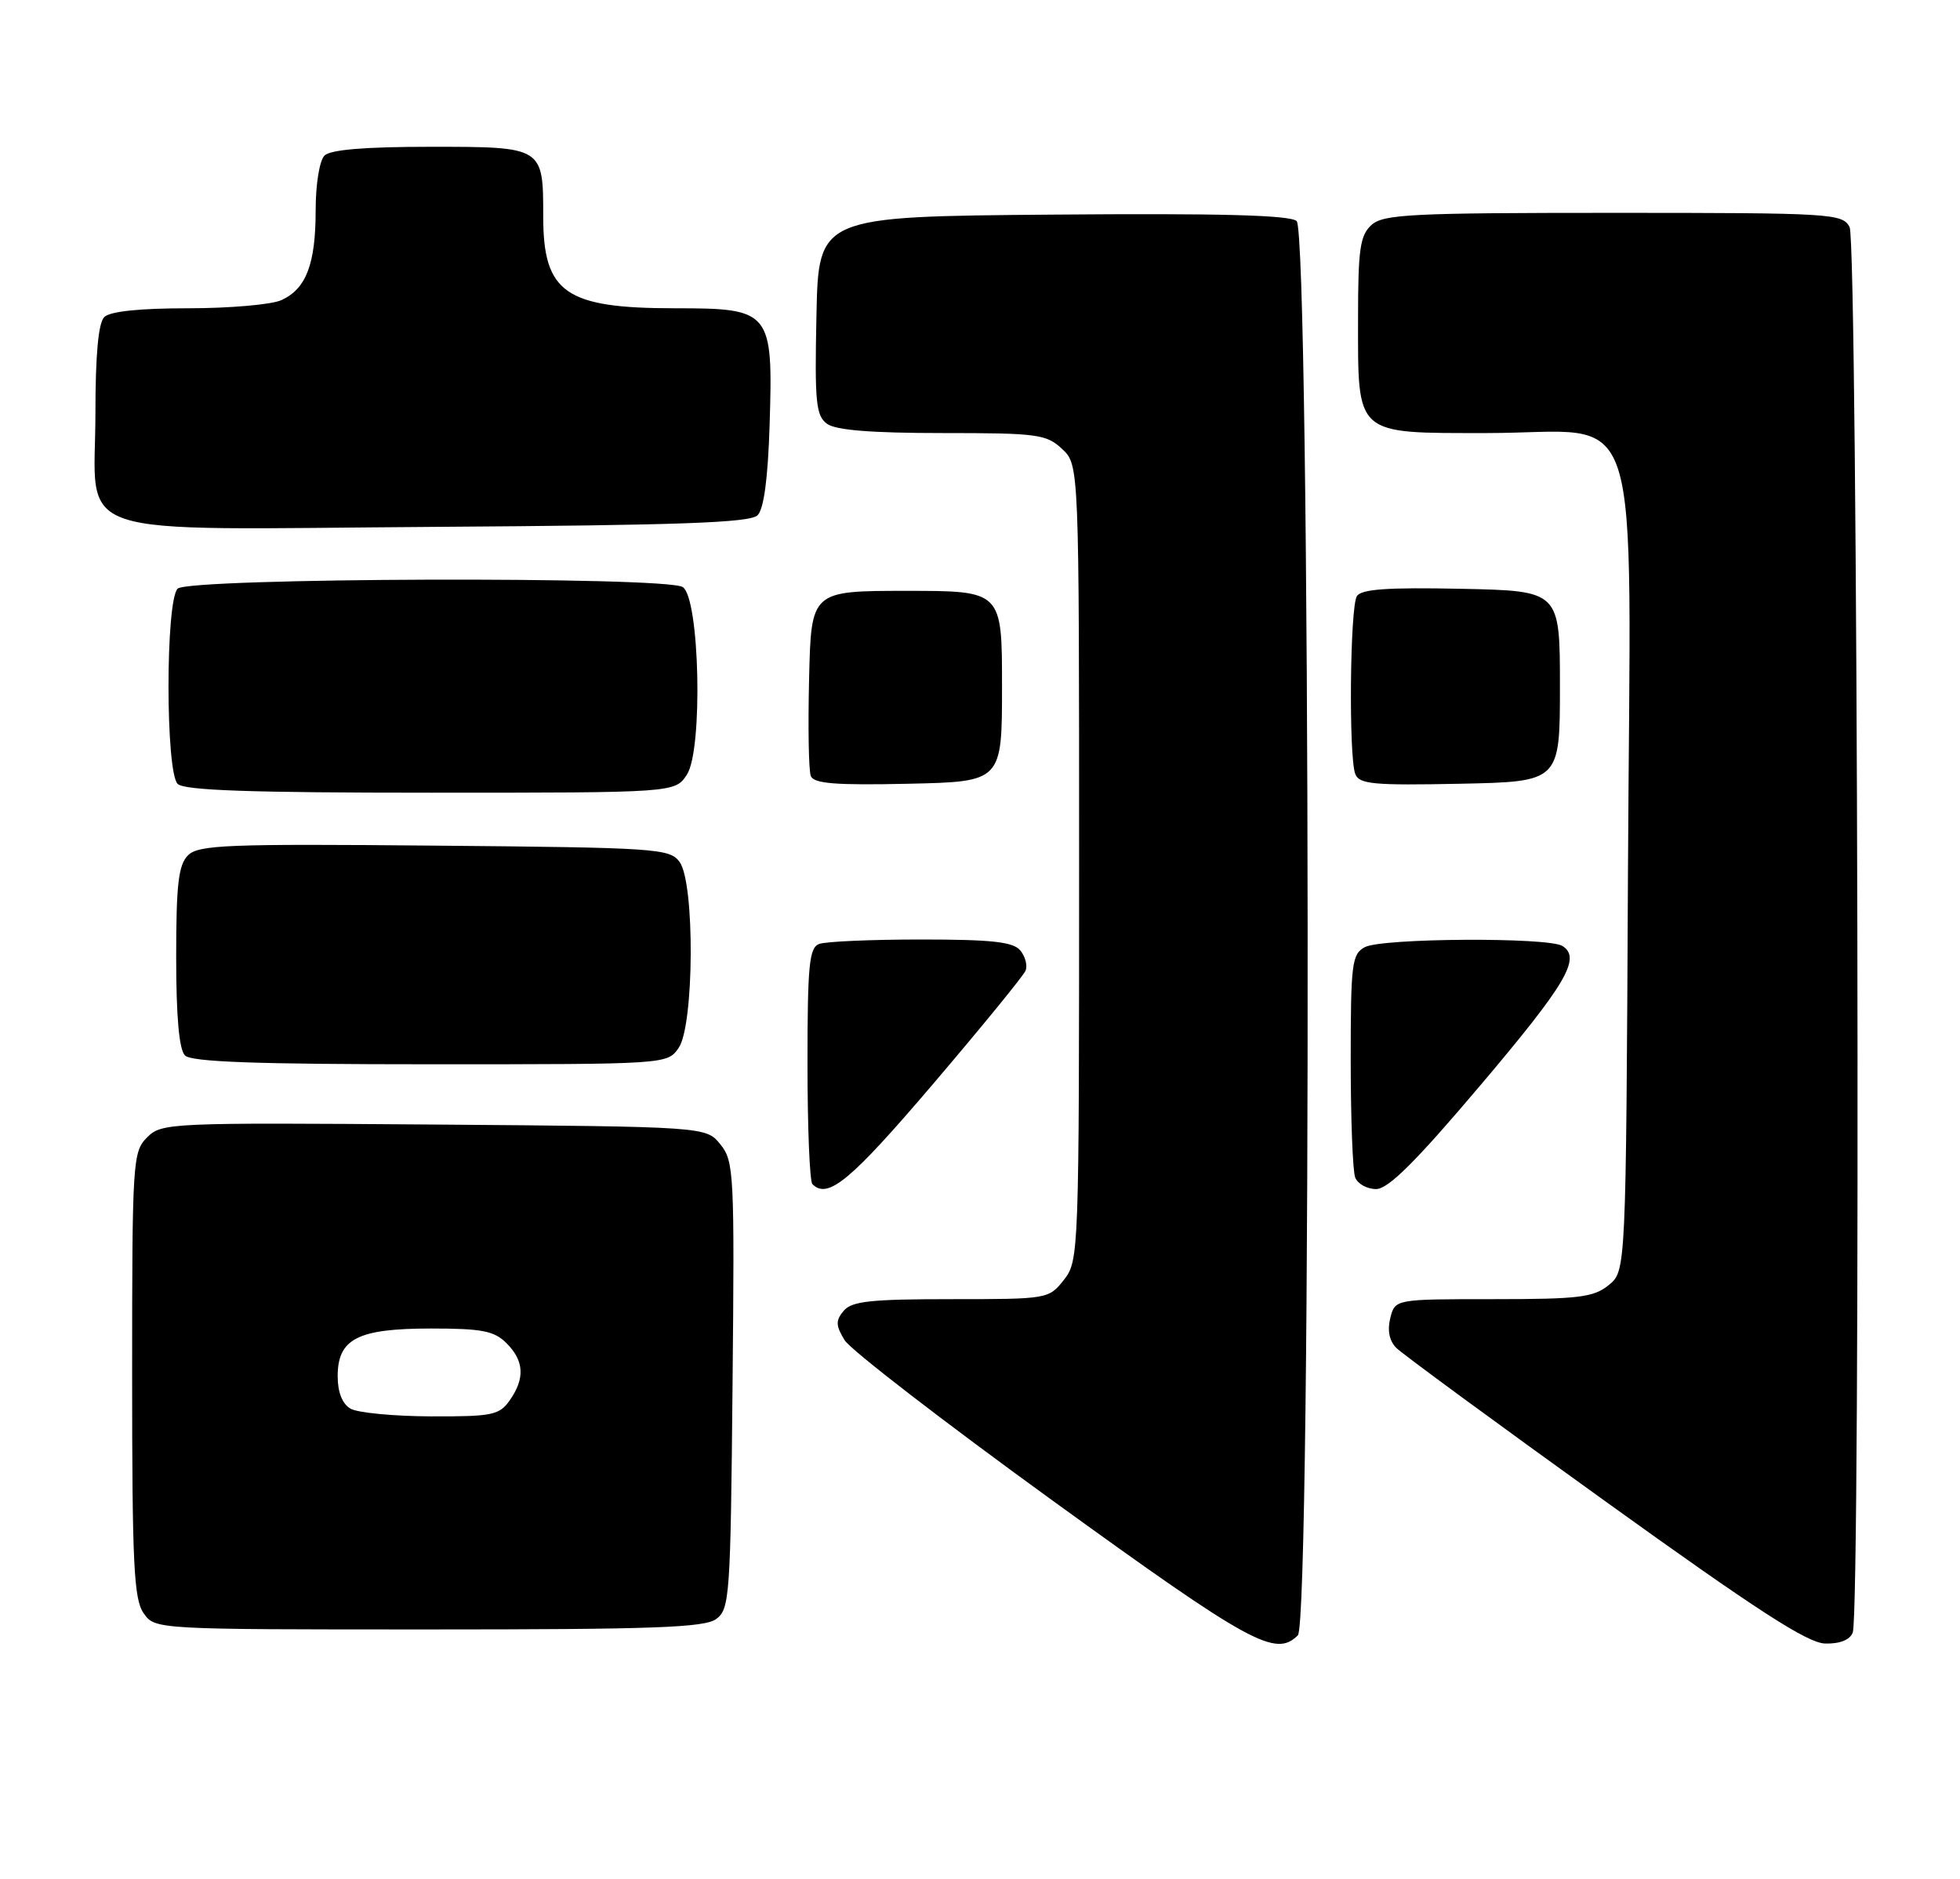 <?xml version="1.0" encoding="UTF-8" standalone="no"?>
<!DOCTYPE svg PUBLIC "-//W3C//DTD SVG 1.1//EN" "http://www.w3.org/Graphics/SVG/1.1/DTD/svg11.dtd" >
<svg xmlns="http://www.w3.org/2000/svg" xmlns:xlink="http://www.w3.org/1999/xlink" version="1.1" viewBox="0 0 267 256">
 <g >
 <path fill="currentColor"
d=" M 176.80 222.80 C 178.69 220.91 178.52 31.68 176.63 30.11 C 175.66 29.30 166.07 29.05 143.38 29.24 C 111.50 29.50 111.50 29.50 111.22 42.99 C 110.97 54.80 111.15 56.64 112.66 57.74 C 113.85 58.61 118.71 59.00 128.38 59.00 C 141.37 59.00 142.54 59.16 144.69 61.17 C 147.00 63.35 147.00 63.35 147.00 117.54 C 147.00 170.85 146.97 171.77 144.93 174.37 C 142.87 176.98 142.73 177.00 129.55 177.00 C 118.59 177.00 116.01 177.28 114.92 178.60 C 113.82 179.92 113.84 180.59 115.05 182.58 C 115.85 183.90 128.63 193.75 143.45 204.49 C 170.36 223.97 173.76 225.84 176.80 222.80 Z  M 252.39 222.42 C 253.50 219.53 253.09 33.03 251.96 30.93 C 250.98 29.09 249.55 29.00 219.79 29.00 C 192.22 29.00 188.45 29.19 186.83 30.65 C 185.27 32.07 185.00 33.93 185.00 43.43 C 185.00 59.47 184.46 59.00 202.60 59.00 C 224.25 59.00 222.11 52.34 221.77 118.57 C 221.50 173.18 221.50 173.18 219.14 175.09 C 217.08 176.76 215.08 177.00 203.41 177.00 C 190.04 177.00 190.04 177.00 189.39 179.58 C 188.97 181.27 189.26 182.69 190.22 183.65 C 191.03 184.46 203.80 193.84 218.60 204.48 C 239.34 219.40 246.22 223.86 248.64 223.92 C 250.64 223.97 252.01 223.42 252.39 222.42 Z  M 97.56 220.58 C 99.40 219.24 99.52 217.52 99.79 188.74 C 100.07 159.83 99.99 158.20 98.13 155.91 C 96.18 153.50 96.18 153.50 59.12 153.21 C 23.00 152.94 22.02 152.98 20.04 154.96 C 18.08 156.92 18.00 158.16 18.00 187.28 C 18.00 213.06 18.23 217.88 19.56 219.78 C 21.11 222.00 21.11 222.00 58.37 222.00 C 88.95 222.00 95.97 221.75 97.56 220.58 Z  M 127.05 147.75 C 133.73 139.91 139.43 132.93 139.71 132.24 C 139.99 131.54 139.67 130.31 138.99 129.49 C 138.02 128.32 135.12 128.00 125.46 128.00 C 118.70 128.00 112.45 128.27 111.58 128.61 C 110.23 129.12 110.00 131.52 110.00 144.94 C 110.00 153.59 110.30 160.97 110.67 161.33 C 112.77 163.44 115.85 160.88 127.05 147.75 Z  M 201.60 147.94 C 213.37 134.04 215.44 130.53 212.84 128.88 C 210.92 127.67 188.25 127.80 185.93 129.04 C 184.16 129.98 184.00 131.26 184.00 144.45 C 184.00 152.36 184.27 159.55 184.61 160.42 C 184.94 161.29 186.22 162.00 187.46 162.00 C 189.11 162.00 192.83 158.30 201.60 147.94 Z  M 92.44 142.78 C 94.57 139.75 94.67 120.30 92.58 117.44 C 91.24 115.60 89.51 115.48 59.19 115.21 C 30.88 114.95 27.04 115.11 25.61 116.53 C 24.31 117.84 24.00 120.46 24.00 130.37 C 24.00 138.55 24.40 143.00 25.20 143.80 C 26.08 144.68 34.90 145.00 58.64 145.00 C 90.83 145.00 90.89 145.00 92.44 142.78 Z  M 93.57 105.54 C 95.78 102.17 95.32 81.44 93.00 79.98 C 90.66 78.50 25.69 78.71 24.20 80.20 C 22.54 81.86 22.54 105.14 24.20 106.80 C 25.09 107.69 34.13 108.00 58.68 108.00 C 91.95 108.00 91.95 108.00 93.57 105.54 Z  M 136.50 93.50 C 136.50 80.50 136.50 80.50 123.50 80.50 C 110.50 80.50 110.50 80.50 110.22 92.44 C 110.06 99.01 110.16 104.99 110.45 105.72 C 110.85 106.76 113.79 107.00 123.73 106.78 C 136.50 106.50 136.50 106.50 136.50 93.50 Z  M 212.50 93.50 C 212.50 80.50 212.50 80.50 199.08 80.22 C 189.01 80.01 185.45 80.26 184.84 81.22 C 183.90 82.71 183.71 103.07 184.62 105.45 C 185.15 106.84 187.10 107.02 198.87 106.78 C 212.50 106.50 212.50 106.50 212.50 93.50 Z  M 103.20 70.20 C 104.06 69.34 104.61 65.19 104.84 57.91 C 105.32 42.34 105.05 42.00 91.93 42.00 C 77.02 42.00 74.00 39.90 74.00 29.50 C 74.00 19.99 74.01 20.00 58.66 20.00 C 49.68 20.00 45.01 20.39 44.20 21.20 C 43.52 21.88 43.00 25.12 43.00 28.65 C 43.00 35.97 41.71 39.35 38.34 40.89 C 37.00 41.50 31.29 42.00 25.65 42.00 C 19.01 42.00 14.98 42.42 14.20 43.20 C 13.40 44.00 13.00 48.36 13.00 56.20 C 13.00 73.73 8.20 72.12 59.48 71.78 C 92.61 71.56 102.19 71.22 103.20 70.20 Z  M 47.75 191.92 C 46.63 191.27 46.00 189.68 46.00 187.51 C 46.00 182.39 48.72 181.00 58.72 181.00 C 65.67 181.00 67.32 181.32 69.00 183.00 C 71.40 185.40 71.54 187.79 69.44 190.78 C 68.02 192.80 67.08 193.00 58.69 192.97 C 53.64 192.95 48.71 192.48 47.75 191.92 Z "/>
</g>
</svg>